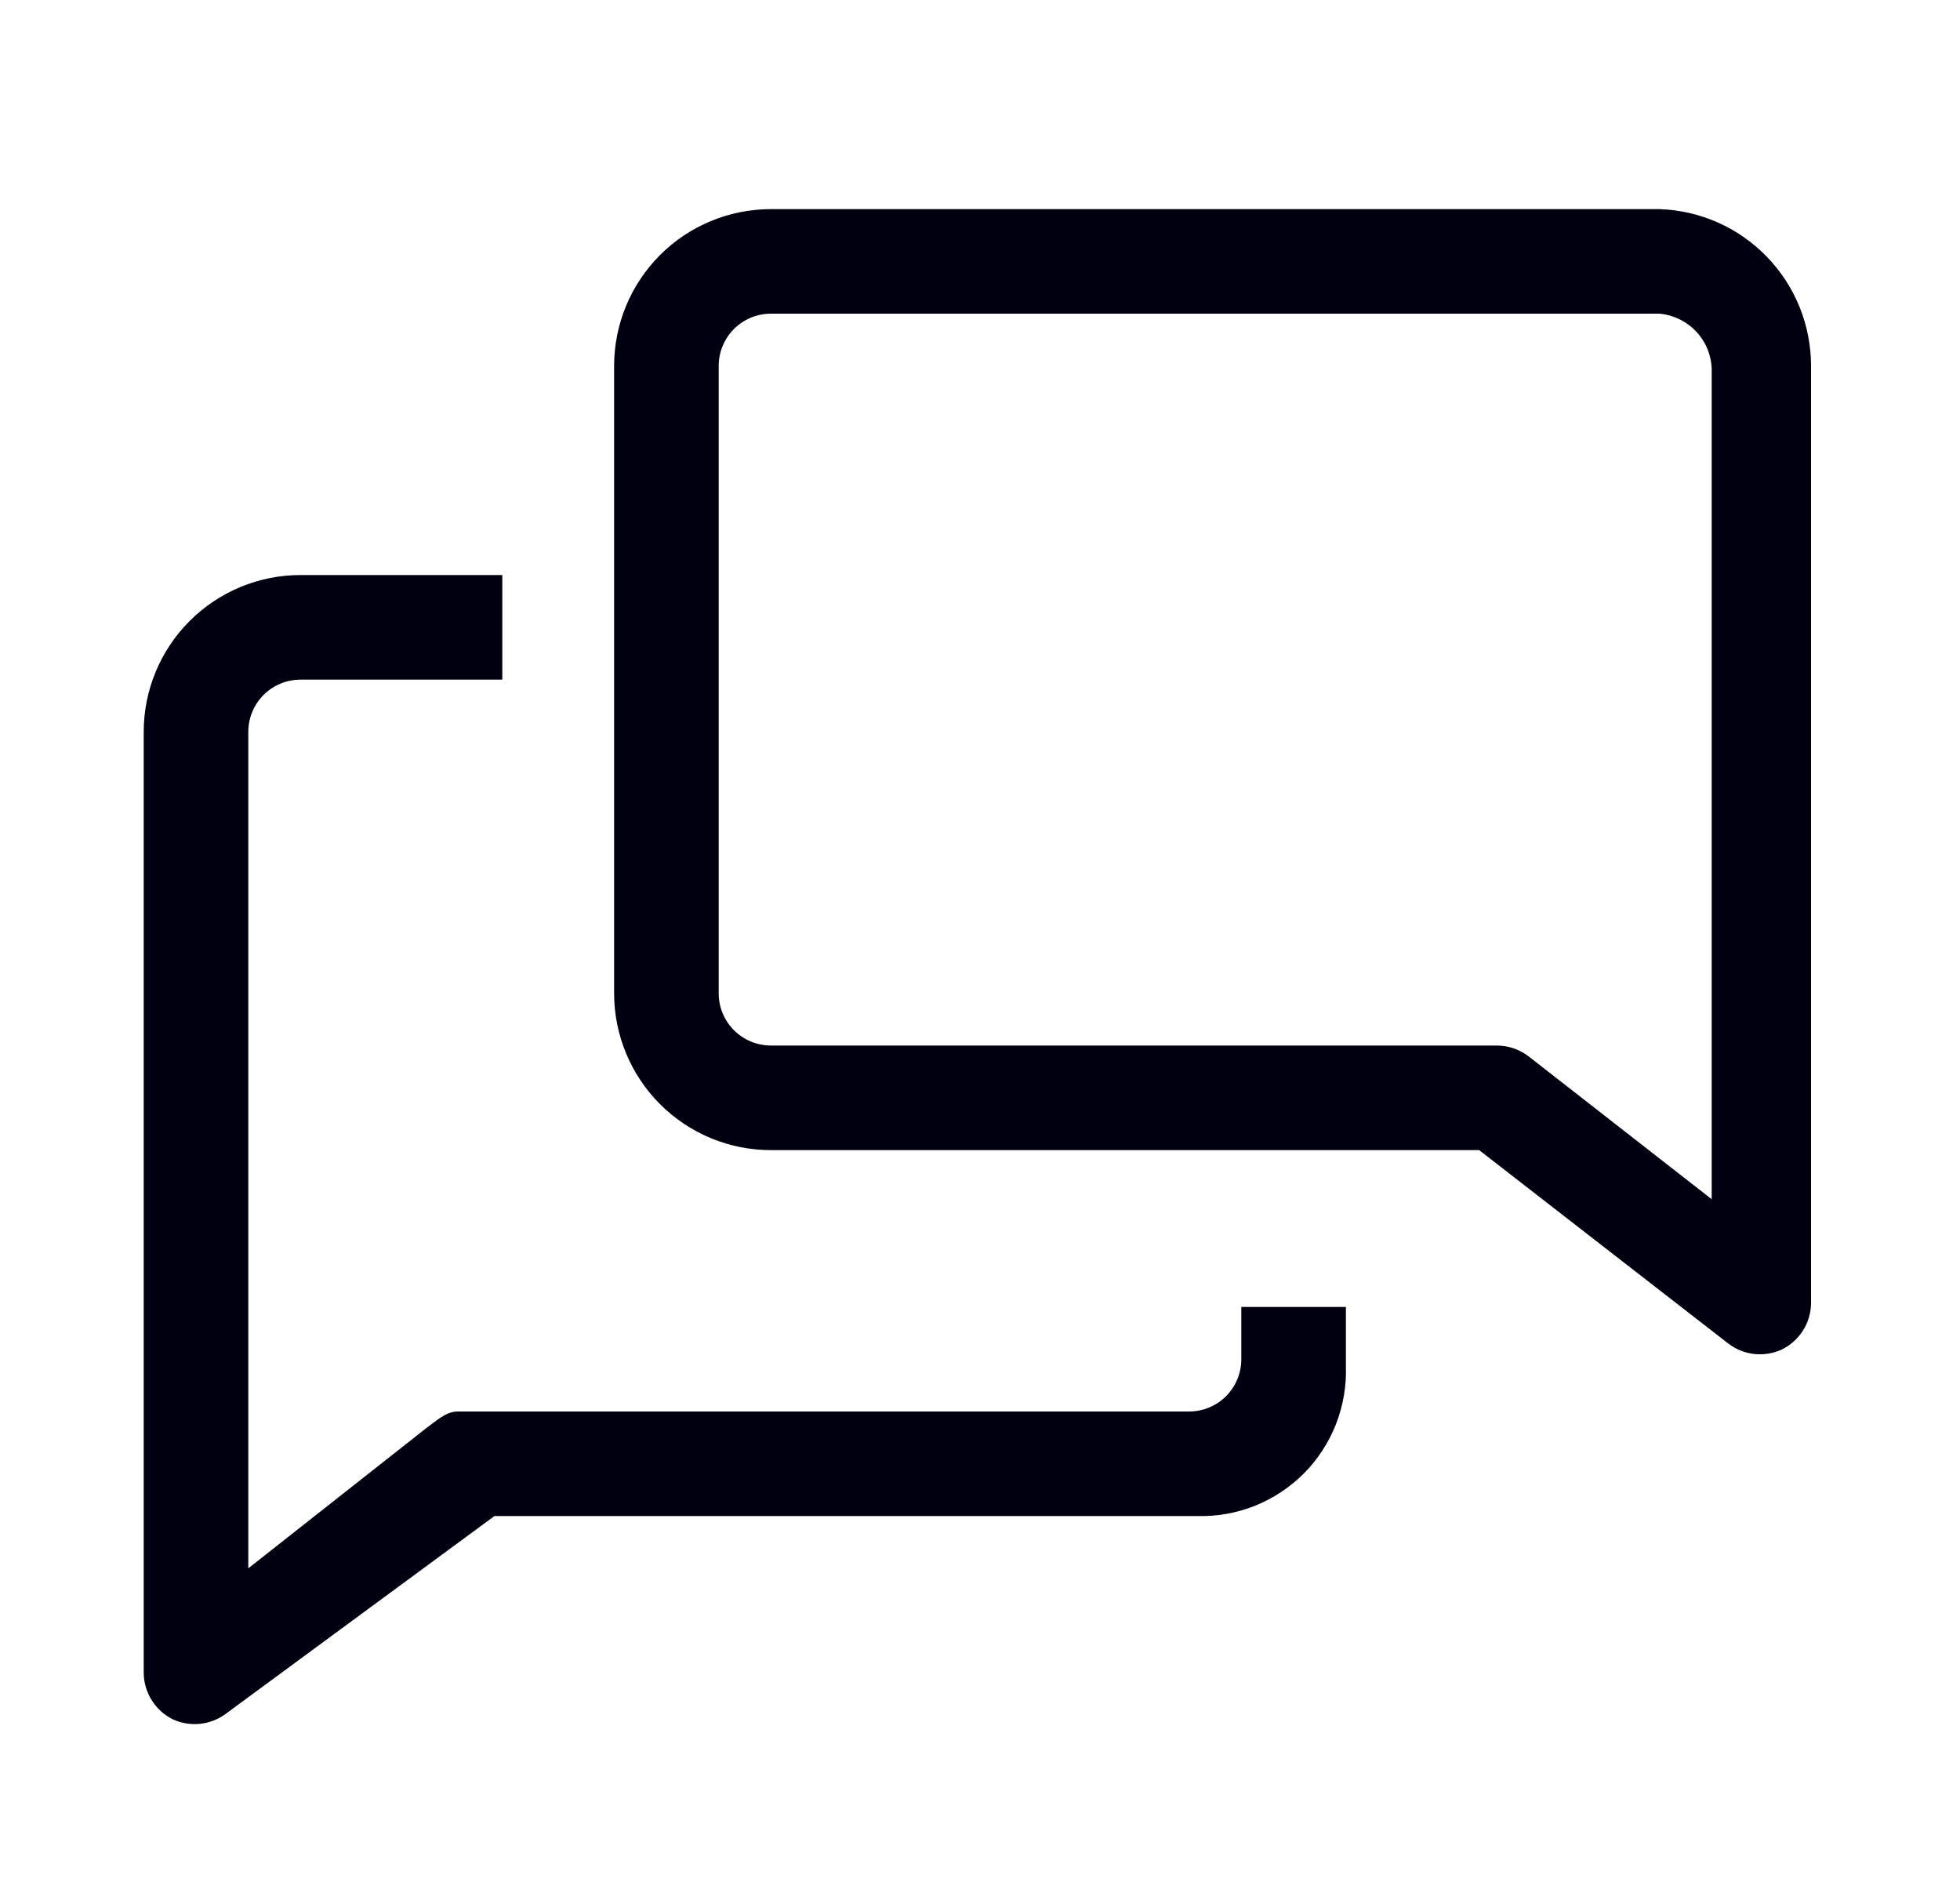 <svg width="25" height="24" viewBox="0 0 25 24" fill="none" xmlns="http://www.w3.org/2000/svg">
<g clip-path="url(#clip0_2172_8079)">
<path d="M15.833 17.333C15.833 17.51 15.763 17.68 15.638 17.805C15.513 17.93 15.344 18 15.167 18H5.833C5.687 18 5.547 18.133 5.427 18.22L3.167 20V9.333C3.167 9.157 3.237 8.987 3.362 8.862C3.487 8.737 3.657 8.667 3.833 8.667H6.407V7.333H3.833C3.303 7.333 2.794 7.544 2.419 7.919C2.044 8.294 1.833 8.803 1.833 9.333V21.333C1.834 21.457 1.87 21.578 1.936 21.683C2.002 21.788 2.095 21.872 2.207 21.927C2.314 21.975 2.432 21.995 2.549 21.983C2.666 21.971 2.778 21.929 2.873 21.86L6.307 19.333H15.267C15.519 19.341 15.771 19.296 16.006 19.203C16.24 19.109 16.453 18.968 16.632 18.789C16.81 18.609 16.949 18.395 17.041 18.16C17.133 17.924 17.176 17.673 17.167 17.42V16.667H15.833V17.333Z" fill="#010010"/>
<path d="M21.167 2.667H9.833C9.303 2.667 8.794 2.877 8.419 3.252C8.044 3.628 7.833 4.136 7.833 4.667V12.667C7.833 13.197 8.044 13.706 8.419 14.081C8.794 14.456 9.303 14.667 9.833 14.667H18.867L22.053 17.14C22.148 17.21 22.26 17.254 22.377 17.267C22.494 17.279 22.612 17.261 22.72 17.213C22.834 17.159 22.929 17.074 22.997 16.968C23.064 16.862 23.1 16.739 23.1 16.613V4.667C23.1 4.148 22.899 3.649 22.538 3.276C22.177 2.902 21.686 2.684 21.167 2.667ZM21.833 15.293L19.5 13.473C19.384 13.383 19.241 13.334 19.093 13.333H9.833C9.657 13.333 9.487 13.263 9.362 13.138C9.237 13.013 9.167 12.844 9.167 12.667V4.667C9.167 4.49 9.237 4.32 9.362 4.195C9.487 4.07 9.657 4 9.833 4H21.167C21.345 4.016 21.511 4.097 21.634 4.227C21.757 4.357 21.828 4.528 21.833 4.707V15.293Z" fill="#010010"/>
</g>
<defs>
<clipPath id="clip0_2172_8079">
<rect width="24" height="24" fill="white" transform="translate(0.5)"/>
</clipPath>
</defs>
</svg>
